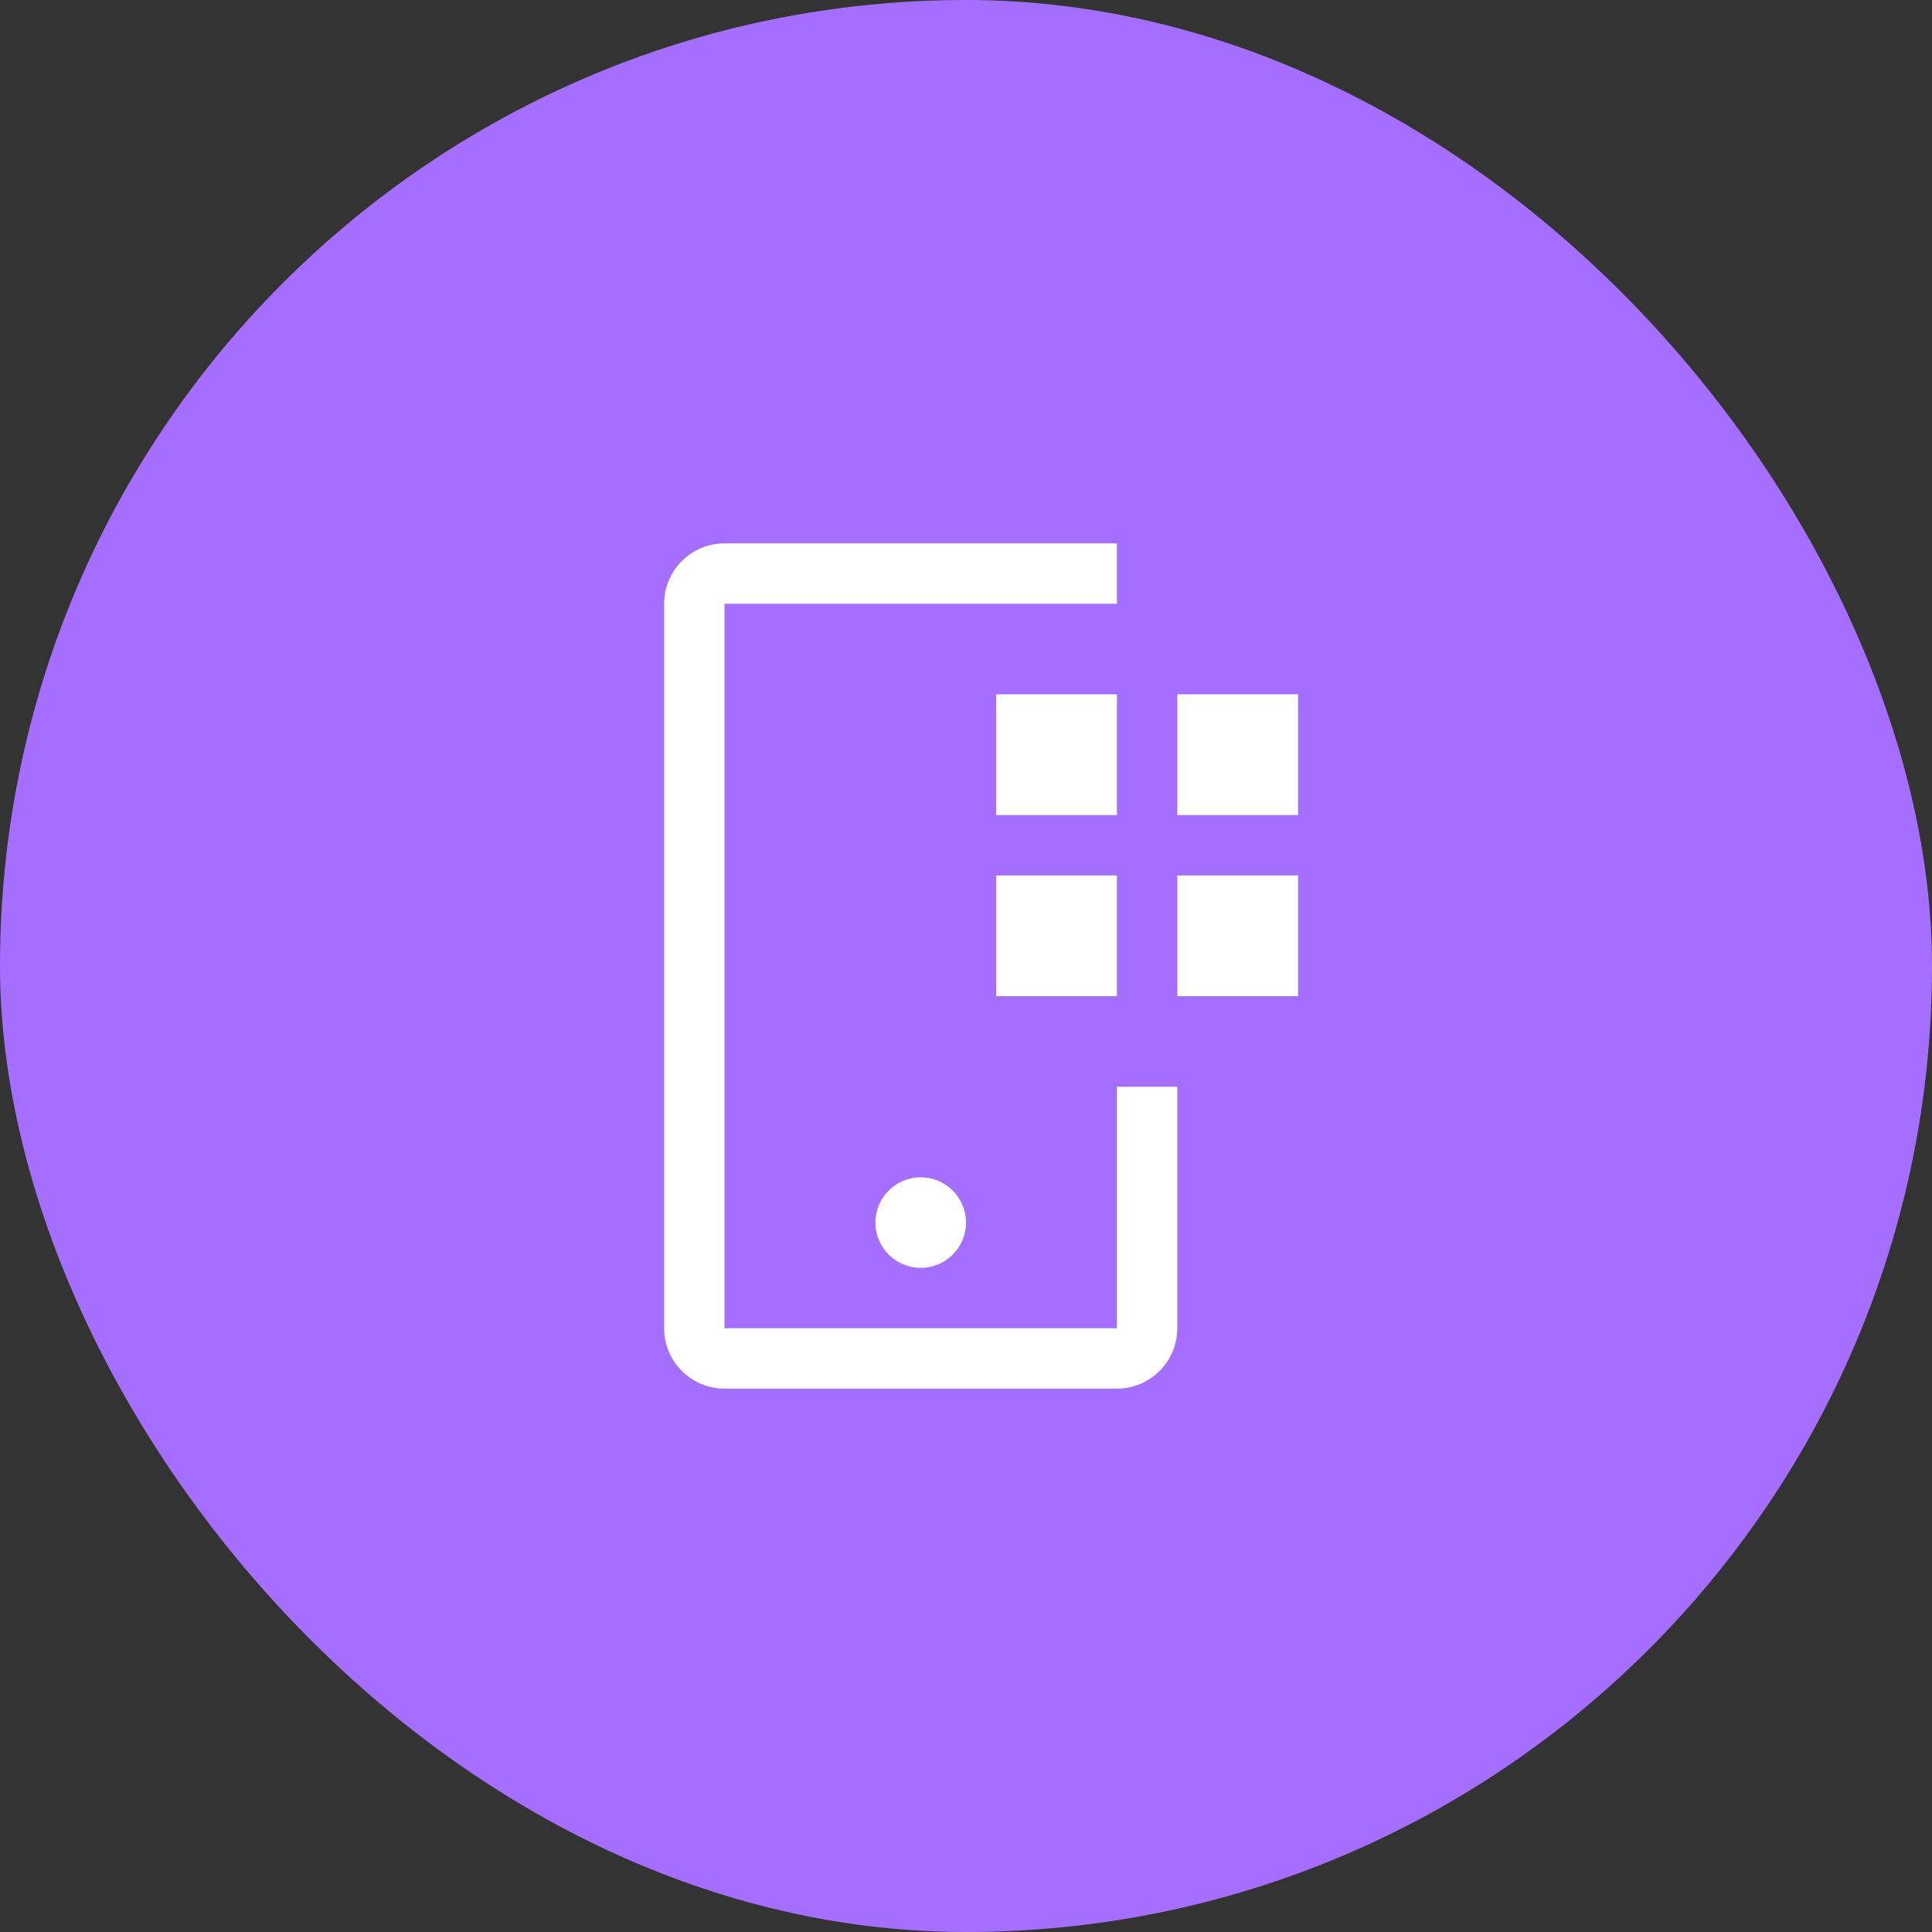<?xml version="1.0" encoding="UTF-8"?>
<svg width="48px" height="48px" viewBox="0 0 48 48" version="1.1" xmlns="http://www.w3.org/2000/svg" xmlns:xlink="http://www.w3.org/1999/xlink">
    <rect x="0" y="0" width="48" height="48" fill="#333333" stroke="none"/>
    <title>Mobile Application</title>
    <g id="V2-Icons" stroke="none" stroke-width="1" fill="none" fill-rule="evenodd">
        <g id="IBM/Cloud/Actors" transform="translate(-326, -81)">
            <g id="Mobile-Application" transform="translate(326, 81)">
                <g id="Virtual-Application-Copy" fill="#A56EFF">
                    <rect id="Rectangle-Copy-8" x="0" y="0" width="48" height="48" rx="24"></rect>
                </g>
                <g id="application--mobile" transform="translate(12, 12)">
                    <rect id="Rectangle" fill="#FFFFFF" fill-rule="nonzero" x="17.25" y="5.25" width="3" height="3"></rect>
                    <rect id="Rectangle" fill="#FFFFFF" fill-rule="nonzero" x="17.25" y="9.75" width="3" height="3"></rect>
                    <rect id="Rectangle" fill="#FFFFFF" fill-rule="nonzero" x="12.75" y="5.25" width="3" height="3"></rect>
                    <rect id="Rectangle" fill="#FFFFFF" fill-rule="nonzero" x="12.75" y="9.75" width="3" height="3"></rect>
                    <circle id="Oval" fill="#FFFFFF" fill-rule="nonzero" cx="10.875" cy="18.375" r="1.125"></circle>
                    <path d="M15.75,22.5 L6,22.5 C5.172,22.499 4.501,21.828 4.5,21 L4.5,3 C4.501,2.172 5.172,1.501 6,1.5 L15.75,1.5 L15.75,3 L6,3 L6,21 L15.75,21 L15.75,15 L17.25,15 L17.25,21 C17.249,21.828 16.578,22.499 15.75,22.5 Z" id="Path" fill="#FFFFFF" fill-rule="nonzero"></path>
                    <rect id="_Transparent_Rectangle_" x="0" y="0" width="24" height="24"></rect>
                </g>
            </g>
        </g>
    </g>
</svg>